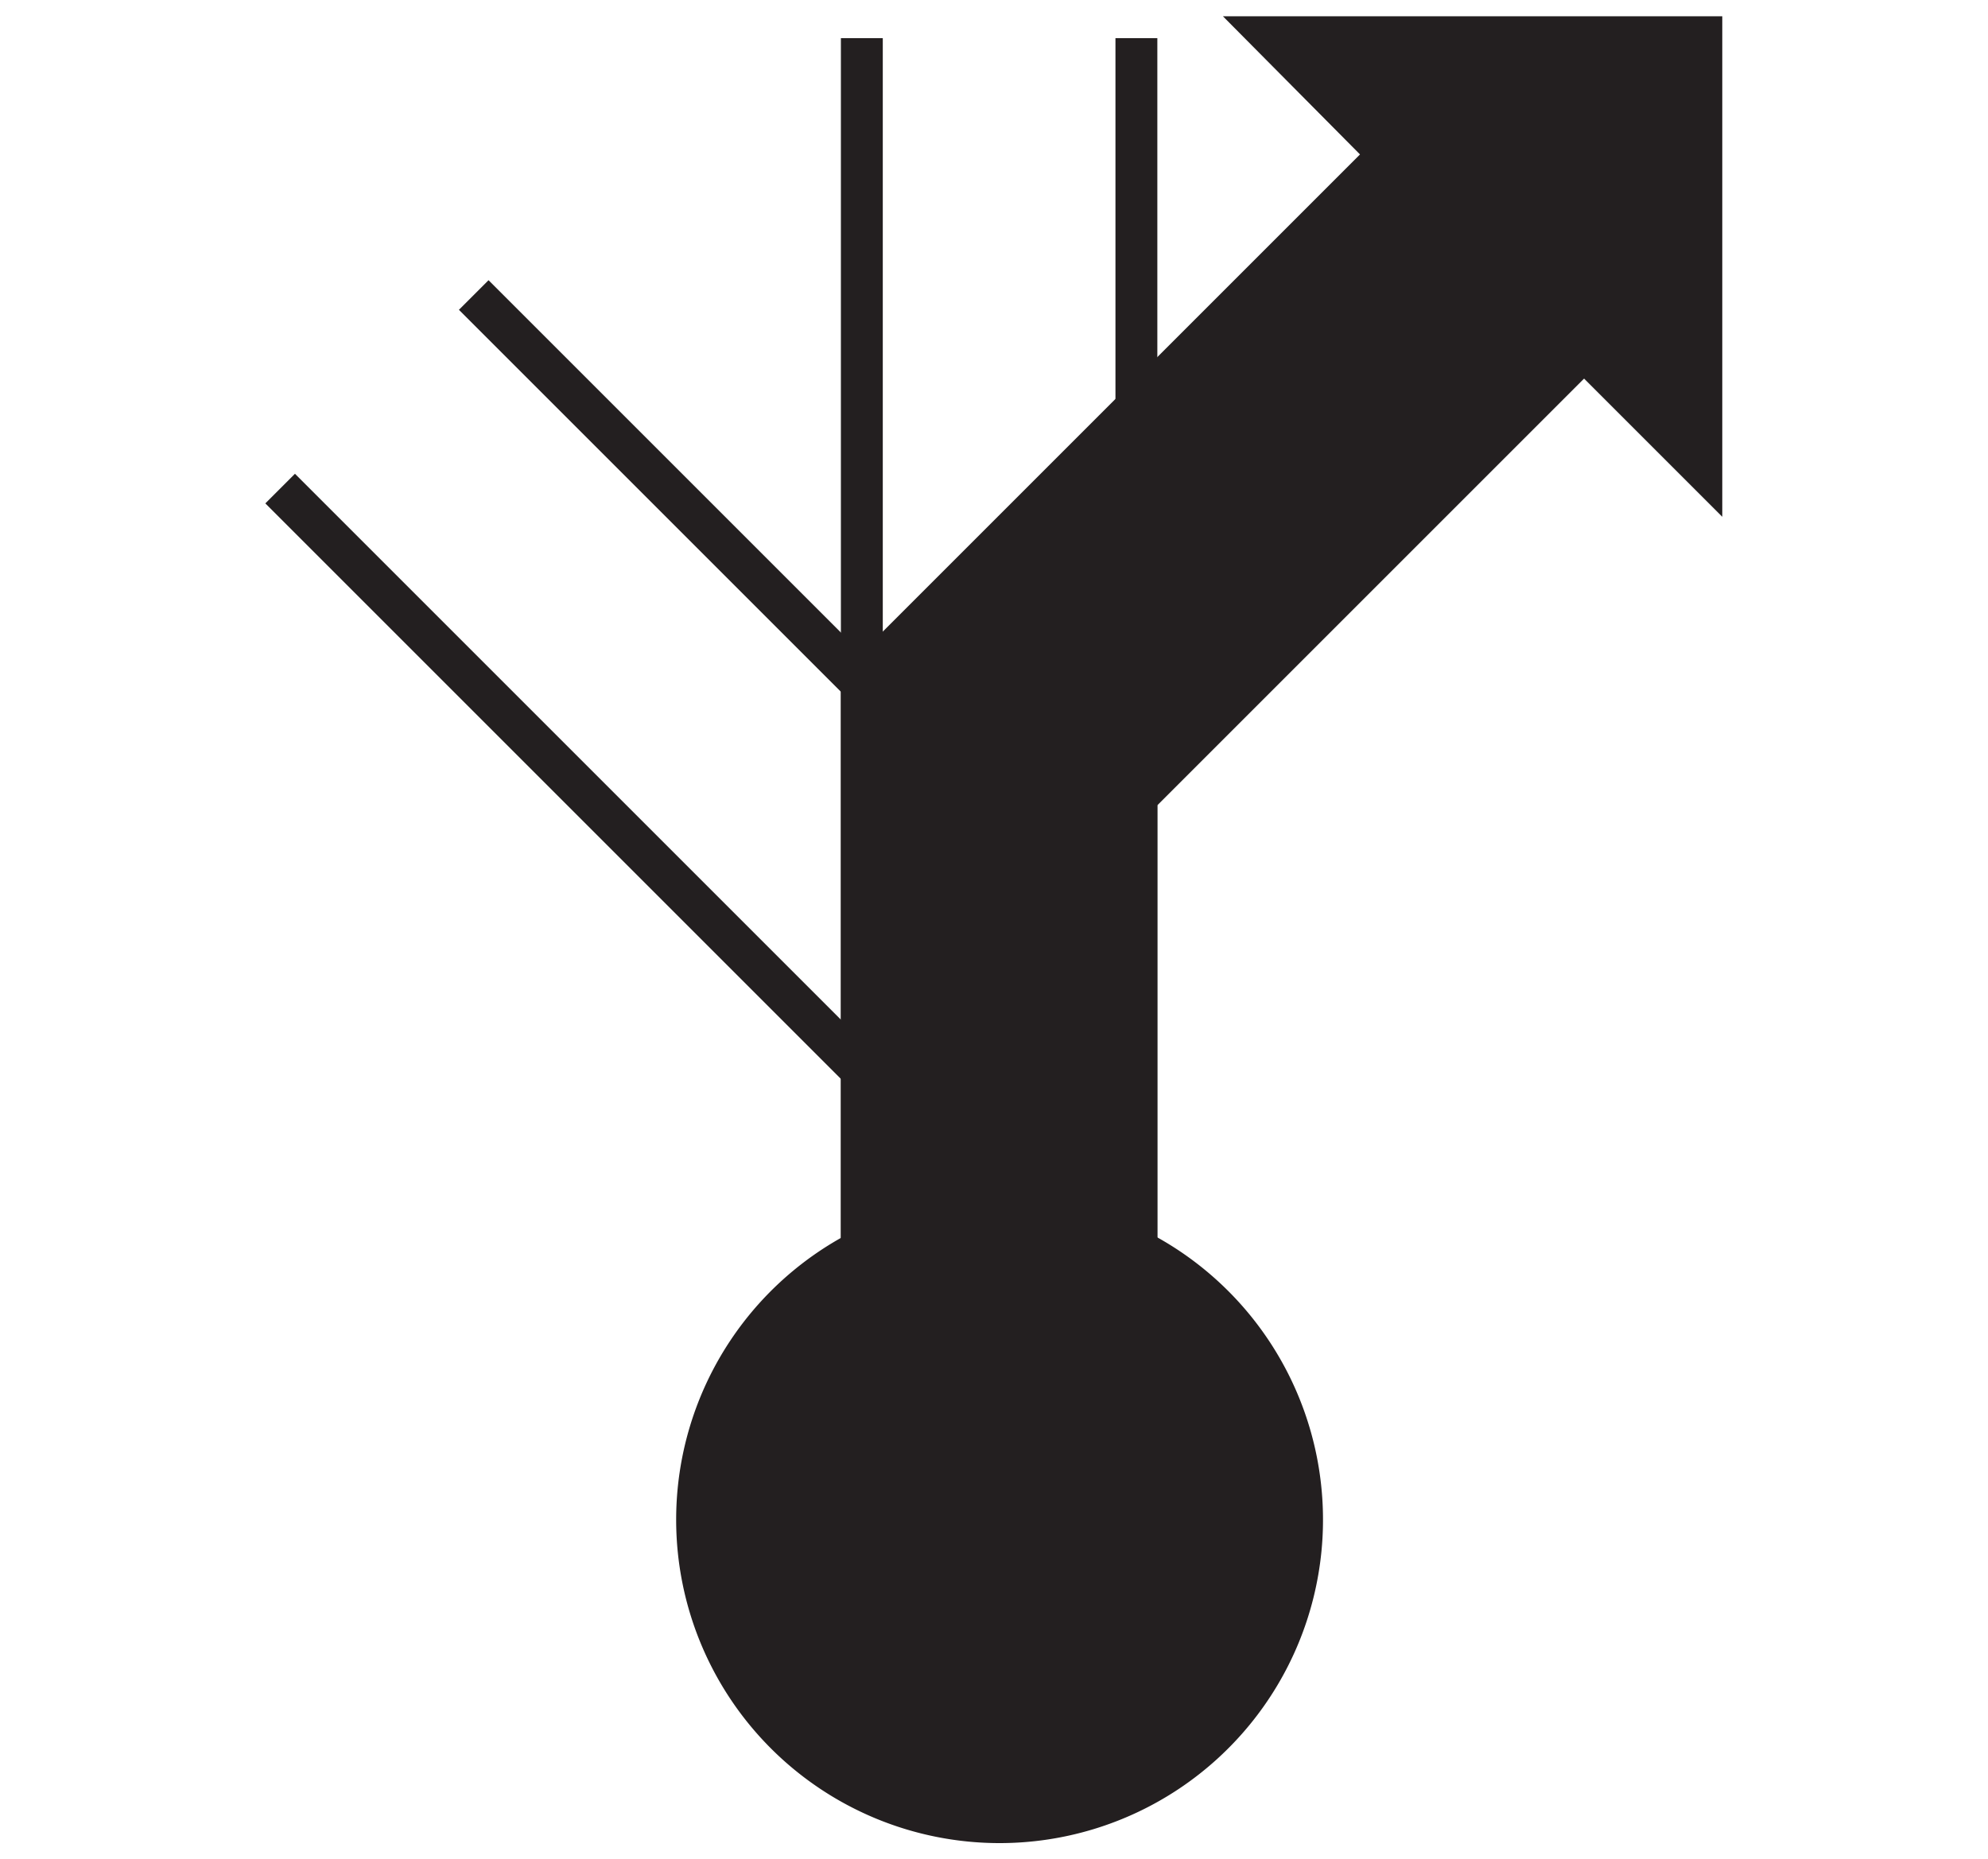 <svg id="Ebene_1" viewBox="0 0 21.36 19.98" xmlns="http://www.w3.org/2000/svg">
    <polygon fill="none" fill-rule="evenodd"
        points="10.68 0 0 0 0 19.98 10.68 19.98 21.36 19.98 21.36 0 10.68 0" />
    <polygon fill="none" fill-rule="evenodd"
        points="9.26 7.34 5.09 3.17 4.05 4.21 10.87 11.03 9.26 7.34" />
    <rect fill="none" height="9.65" transform="translate(-108.03 3.4) rotate(-45)" width="1.47"
        x="77.2" y="79.82" />
    <line fill="none" stroke="#231f20" stroke-width="0.45" x1="9.26" x2="5.09" y1="7.34"
        y2="3.17" />
    <line fill="none" stroke="#231f20" stroke-width="0.45" x1="3.01" x2="9.83" y1="5.25"
        y2="12.07" />
    <path d="M81.74,96.08a3.25,3.25,0,1,0-3.25-3.24A3.25,3.25,0,0,0,81.74,96.08Z" fill="#231f20"
        stroke="#231f20" stroke-width="0.45" transform="translate(-71 -76.5)" />
    <rect fill="none" height="15.92" width="1.47" x="9.26" y="0.41" />
    <rect fill="none" height="15.92" width="1.47" x="10.74" y="0.41" />
    <line fill="none" stroke="#231f20" stroke-width="0.45" x1="9.26" x2="9.26" y1="0.41"
        y2="16.33" />
    <line fill="none" stroke="#231f20" stroke-width="0.45" x1="12.21" x2="12.21" y1="16.33"
        y2="0.41" />
    <polygon fill="#231f20" fill-rule="evenodd"
        points="14.93 1.66 13.68 0.4 18.28 0.4 18.28 5.01 17.02 3.75 12.21 8.56 12.21 18.17 10.74 18.17 9.26 18.17 9.26 7.33 14.93 1.66"
        stroke="#231f20" stroke-width="0.45" />
</svg>